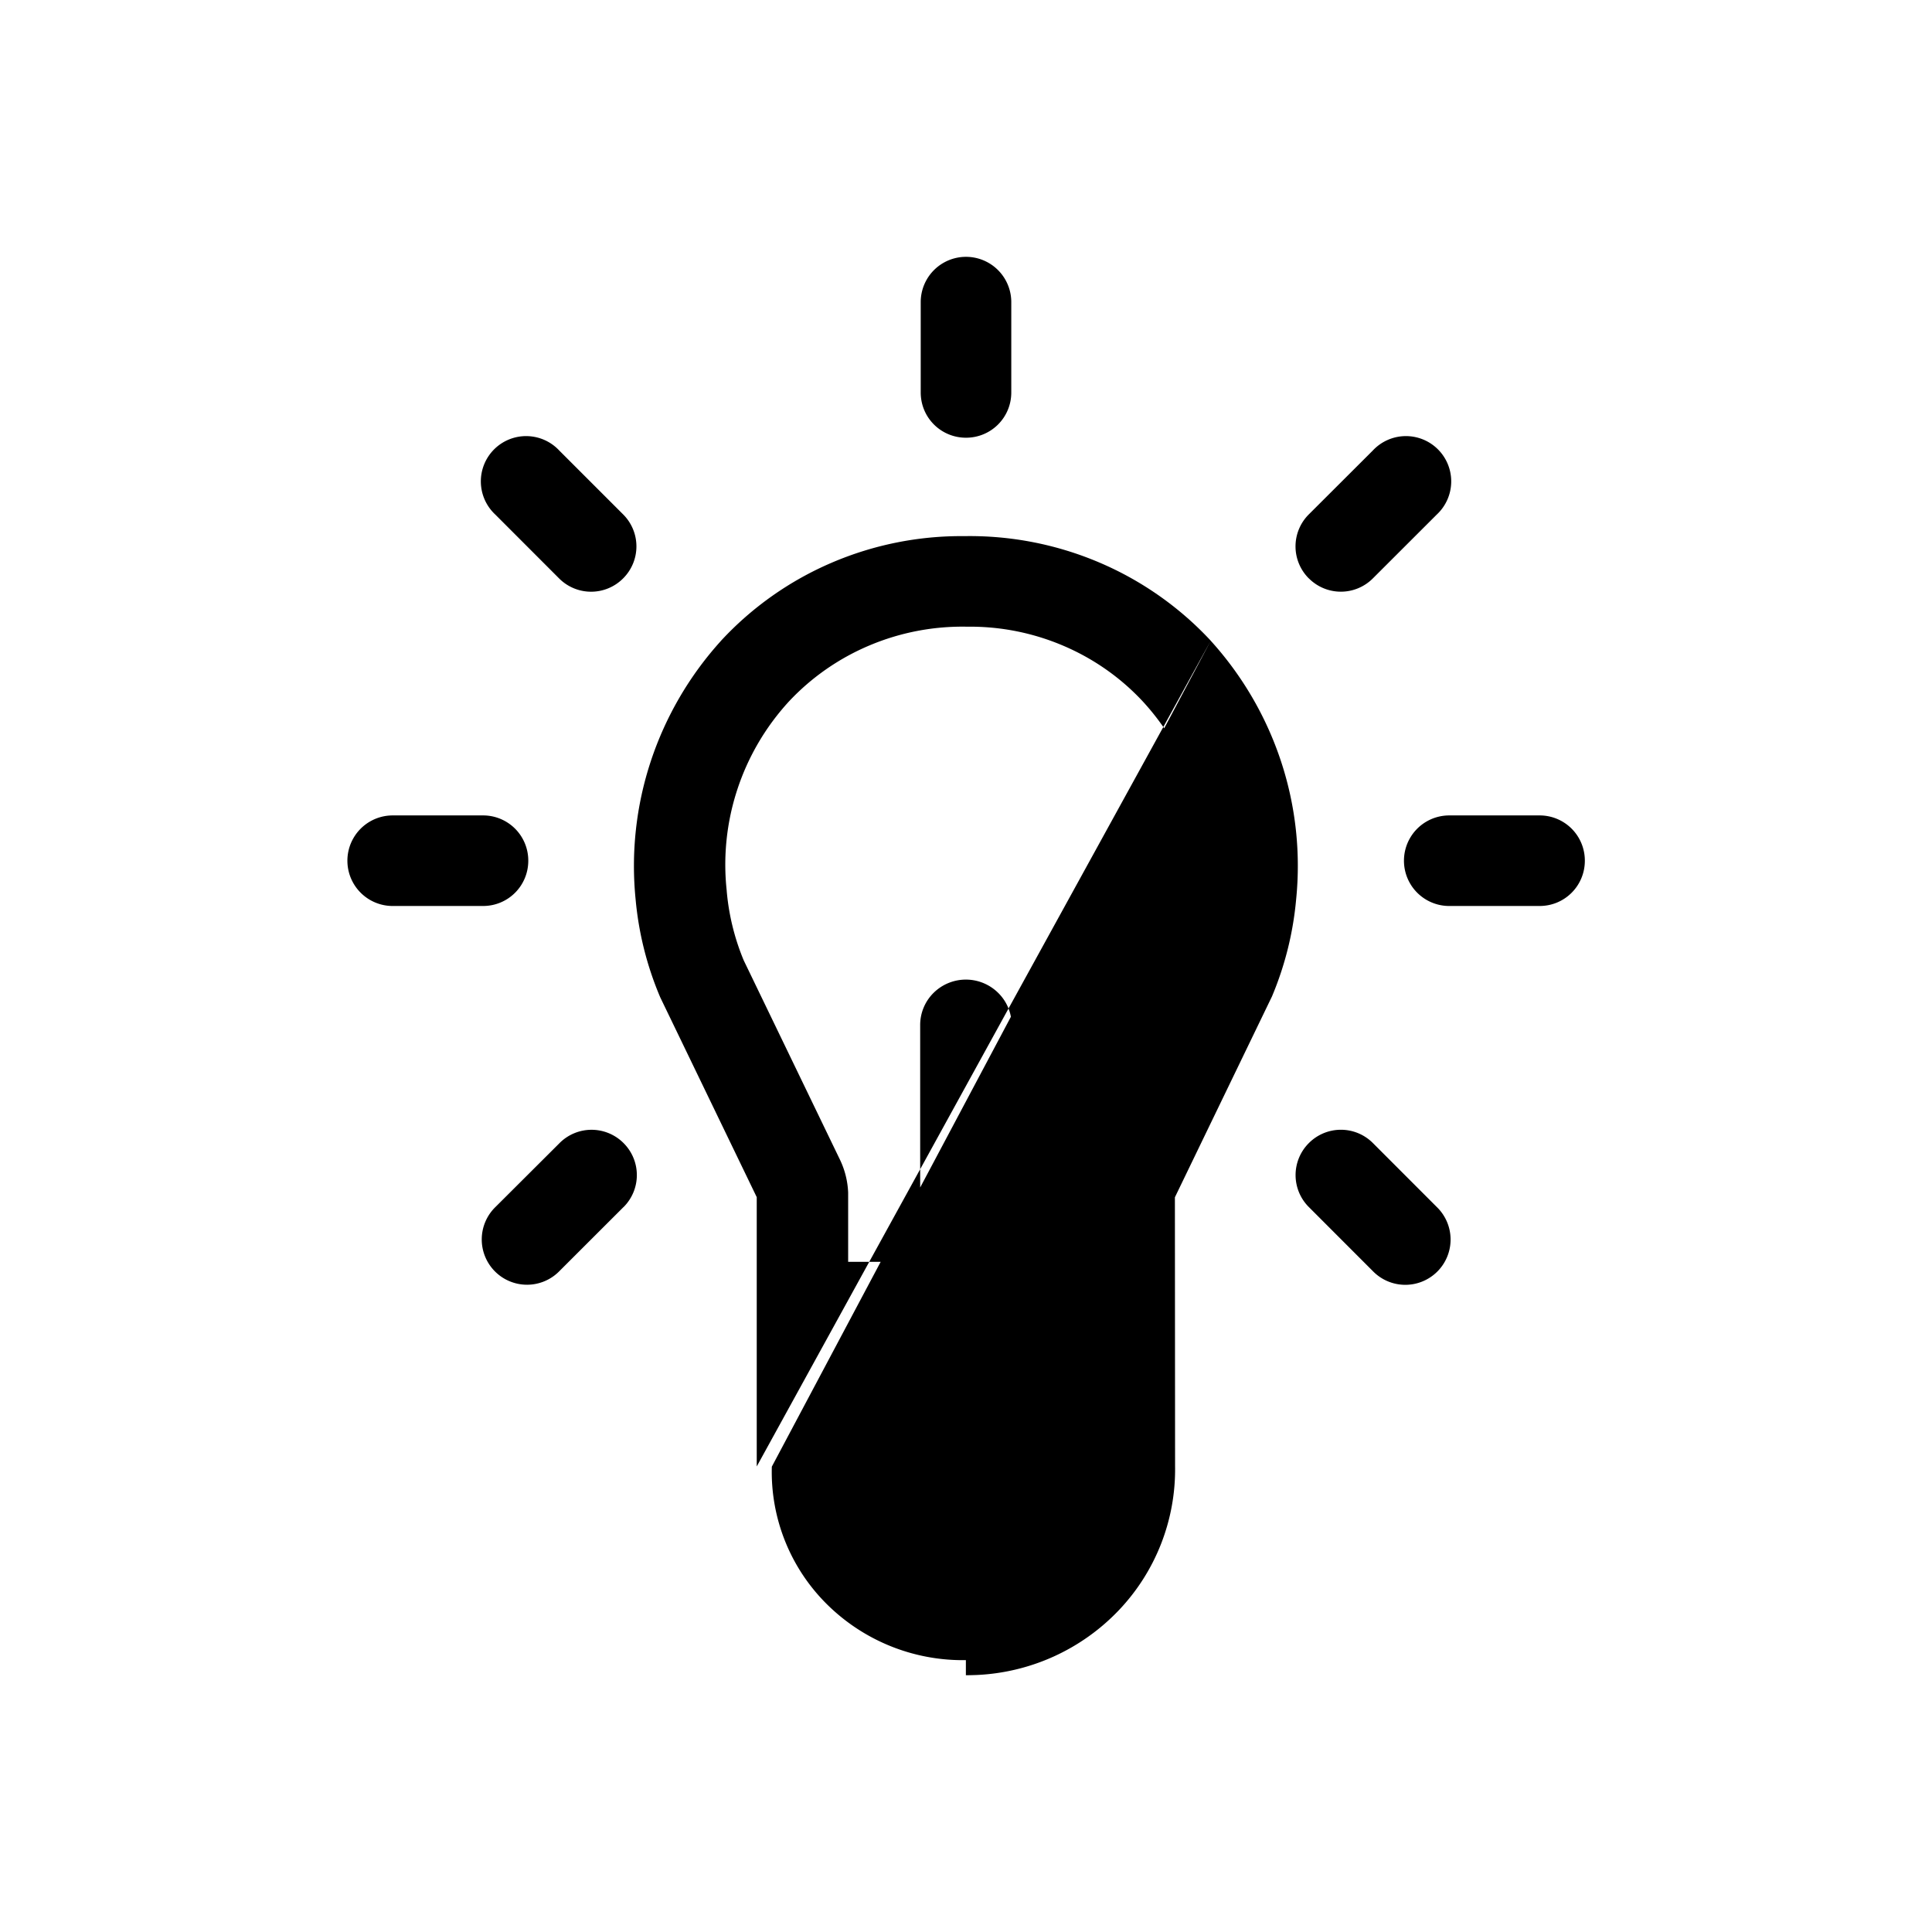 <svg xmlns="http://www.w3.org/2000/svg" width="32" height="32" viewBox="0 0 32 32"><path d="M20.053 10.612c.524.578.92 1.258 1.164 1.996.244.738.329 1.518.251 2.29a5.388 5.388 0 0 1-.395 1.594l-.005.012-1.608 3.327.003 4.457v.002a3.382 3.382 0 0 1-.934 2.383 3.465 3.465 0 0 1-2.349 1.07c-.06.002-.12.004-.18.004h-.002v-.25a3.196 3.196 0 0 1-2.301-.925 3.084 3.084 0 0 1-.913-2.28l7.27-13.68Zm0 0-.002-.003a5.417 5.417 0 0 0-1.852-1.296 5.477 5.477 0 0 0-2.223-.433 5.446 5.446 0 0 0-2.2.44 5.386 5.386 0 0 0-1.831 1.29l-.002.003a5.579 5.579 0 0 0-1.164 1.996 5.53 5.53 0 0 0-.251 2.29 5.39 5.39 0 0 0 .406 1.616l.005.011 1.595 3.303v4.46l7.52-13.677Zm-4.05 15.633h-.01a1.912 1.912 0 0 1-1.21-.405 1.869 1.869 0 0 1-.58-.765h3.59c-.122.299-.32.563-.58.765a1.912 1.912 0 0 1-1.21.405Zm3.957-11.49v.006a3.853 3.853 0 0 1-.272 1.124l-1.601 3.314a1.414 1.414 0 0 0-.14.58h-.001V20.9h-1.19v-3.924c0-.2-.081-.392-.224-.532a.761.761 0 0 0-1.068 0 .748.748 0 0 0-.223.532V20.9h-1.193v-1.148a1.389 1.389 0 0 0-.14-.553l-1.59-3.293a3.856 3.856 0 0 1-.281-1.145v-.006a3.981 3.981 0 0 1 .174-1.674c.176-.539.466-1.036.851-1.457.374-.401.831-.72 1.34-.934a3.958 3.958 0 0 1 1.612-.31h.008a3.932 3.932 0 0 1 1.591.316c.502.214.952.53 1.32.927a3.984 3.984 0 0 1 1.026 3.132ZM16 7.25c.414 0 .75-.332.75-.75V5.004a.75.75 0 1 0-1.5 0V6.5c0 .418.336.75.75.75Zm-1.951 15.152h3.898v1.171H14.05v-1.17Zm7.63-12.822a.748.748 0 0 0 1.06 0l1.059-1.058a.75.75 0 1 0-1.06-1.06L21.678 8.52a.748.748 0 0 0 0 1.06Zm-12.419 0a.748.748 0 0 0 1.061 0 .748.748 0 0 0 0-1.06L9.263 7.462a.75.75 0 1 0-1.06 1.06L9.26 9.58Zm16.99 4.676a.748.748 0 0 0-.75-.75h-1.496a.75.75 0 1 0 0 1.5H25.5c.418 0 .75-.336.75-.75Zm-17.5 0a.748.748 0 0 0-.75-.75H6.504a.75.75 0 1 0 0 1.5H8c.418 0 .75-.336.75-.75Zm13.99 4.677a.748.748 0 0 0-1.061 0 .748.748 0 0 0 0 1.06l1.058 1.059a.75.75 0 1 0 1.06-1.061l-1.057-1.058Zm-12.412 1.06a.748.748 0 0 0 0-1.06.748.748 0 0 0-1.06 0L8.208 19.99a.75.75 0 1 0 1.061 1.06l1.058-1.057Z"/></svg>